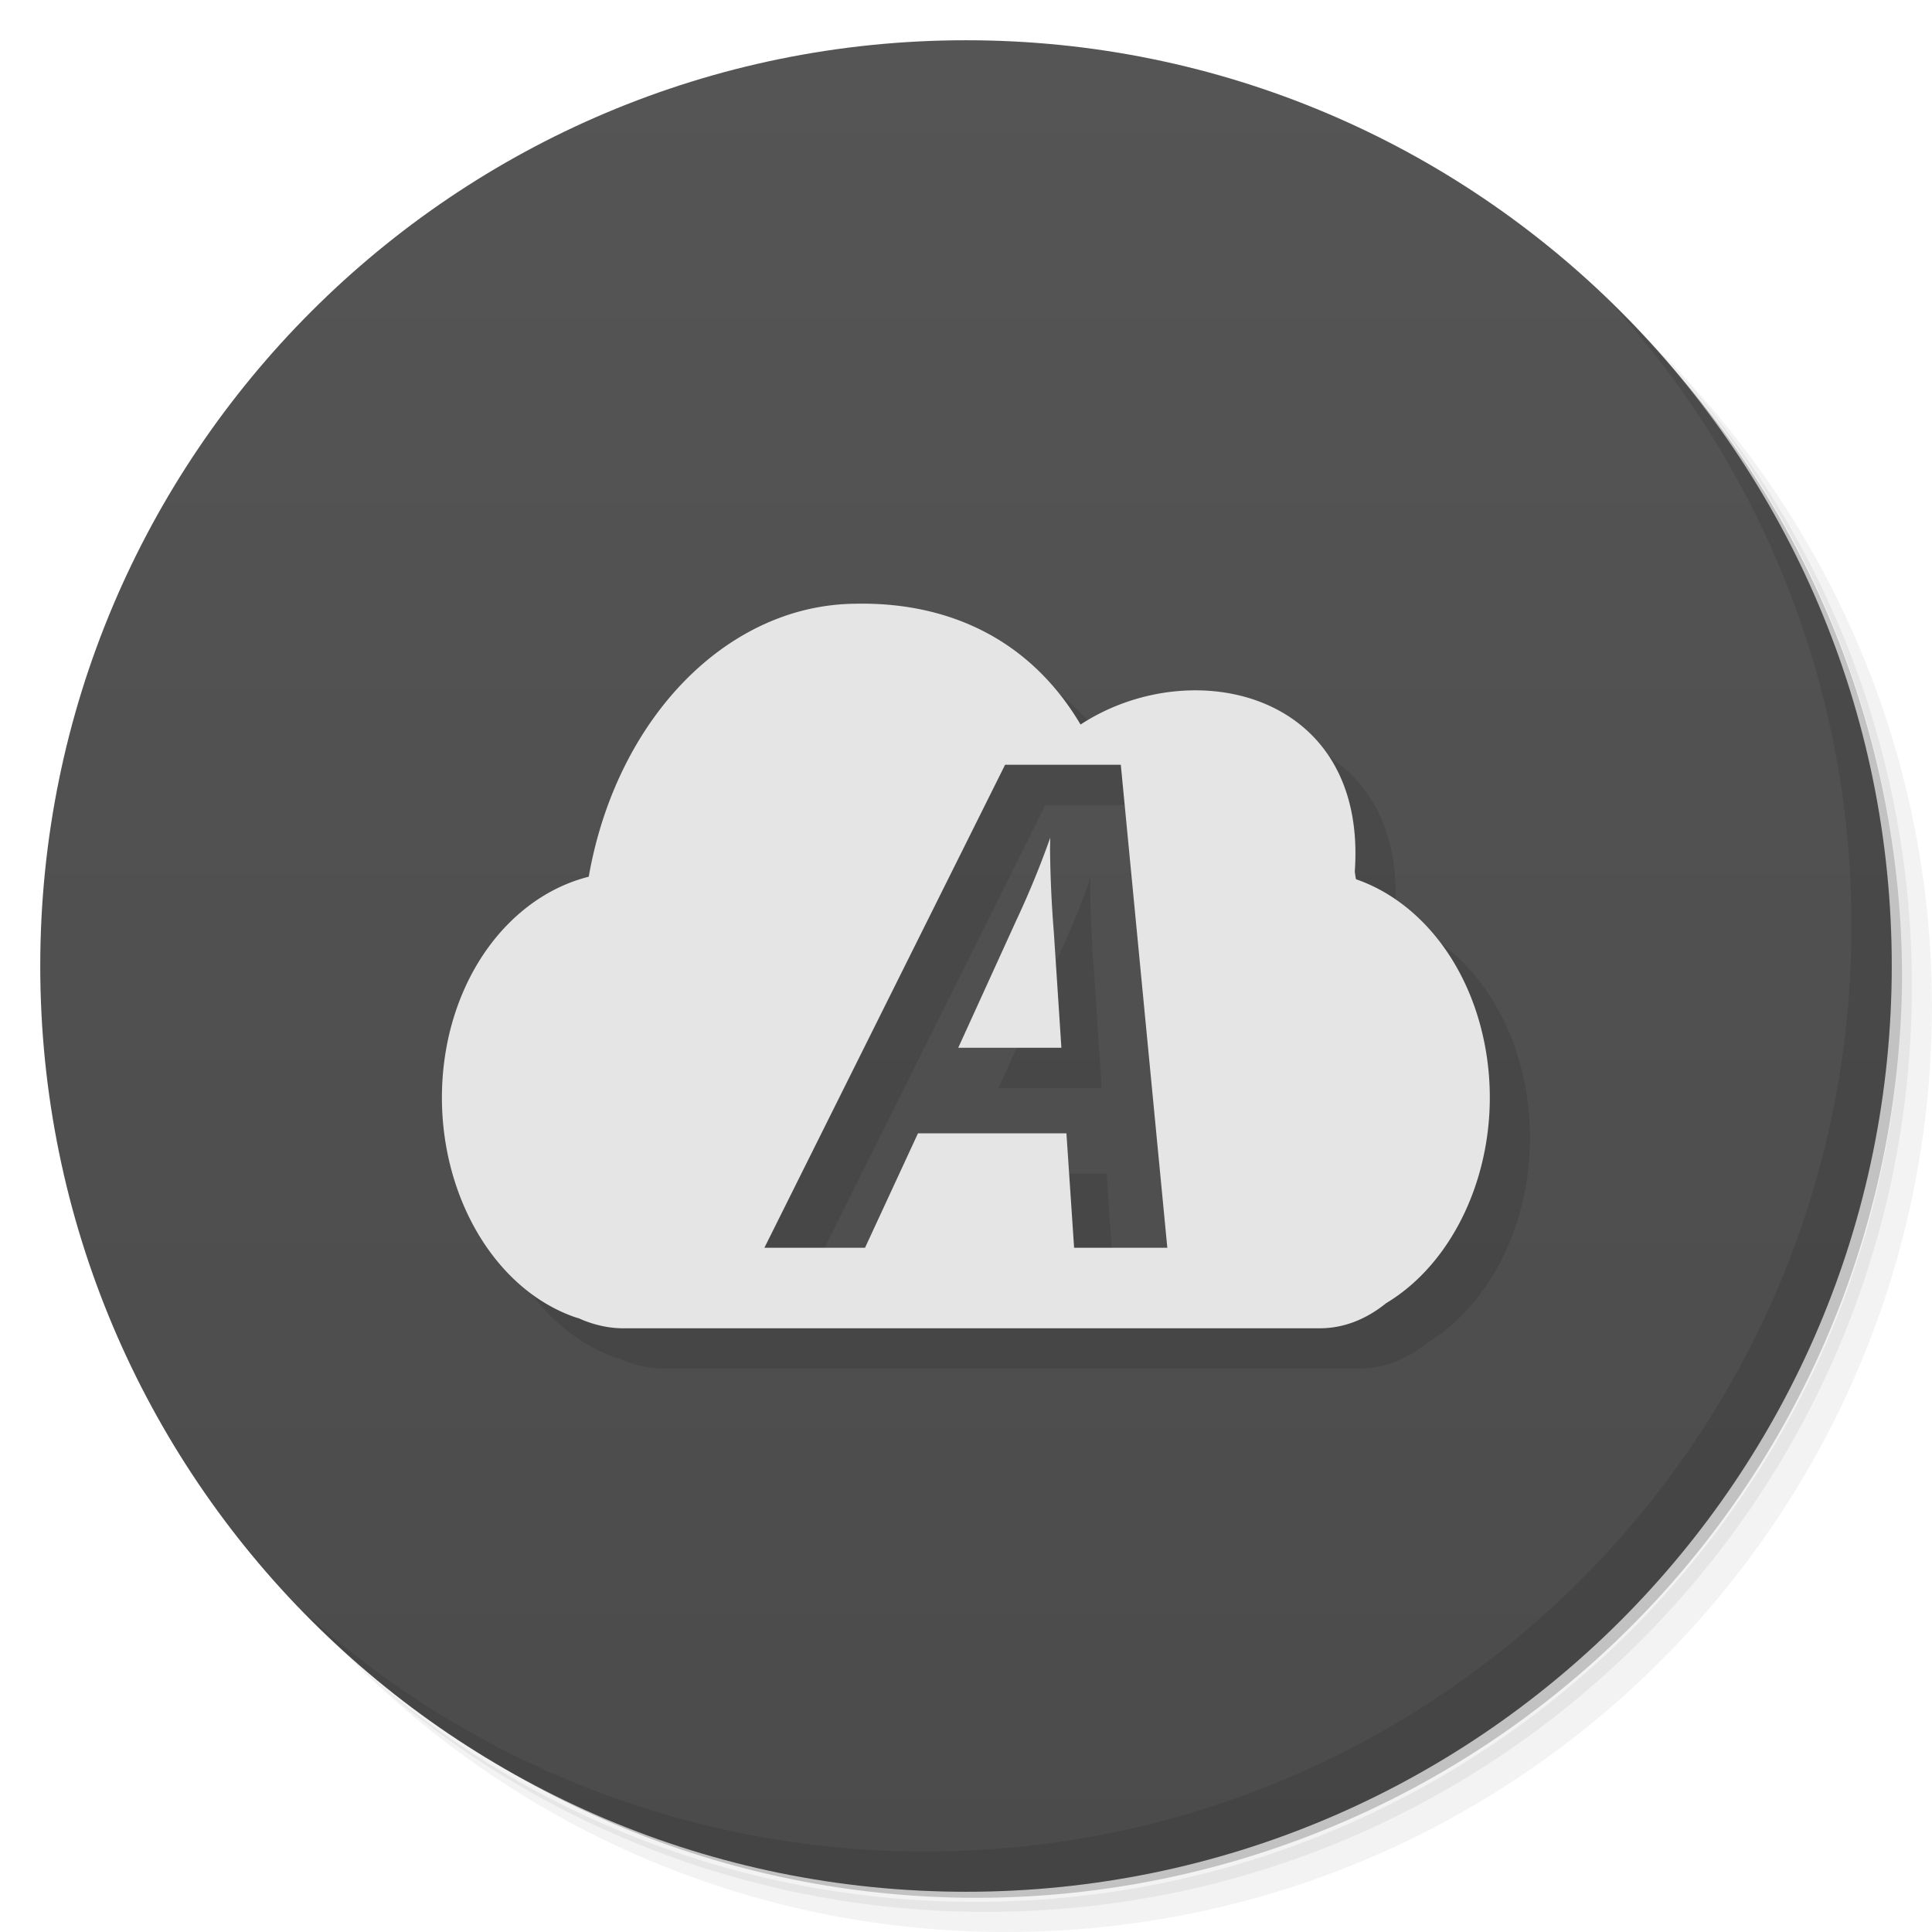 <svg xmlns="http://www.w3.org/2000/svg" viewBox="0 0 48 48">
  <defs>
    <linearGradient id="a" x1="1" x2="47" gradientUnits="userSpaceOnUse" gradientTransform="rotate(-90 24 24)">
      <stop stop-color="#4b4b4b"/>
      <stop offset="1" stop-color="#555"/>
    </linearGradient>
  </defs>
  <path d="M36.31 5c5.859 4.062 9.688 10.831 9.688 18.5 0 12.426-10.07 22.5-22.5 22.5-7.669 0-14.438-3.828-18.5-9.688a23.24 23.24 0 0 0 3.781 4.969 22.923 22.923 0 0 0 15.469 5.969c12.703 0 23-10.298 23-23a22.92 22.92 0 0 0-5.969-15.469A23.216 23.216 0 0 0 36.31 5zm4.969 3.781A22.911 22.911 0 0 1 47.498 24.5c0 12.703-10.297 23-23 23a22.909 22.909 0 0 1-15.719-6.219C12.939 45.425 18.662 48 24.998 48c12.703 0 23-10.298 23-23 0-6.335-2.575-12.06-6.719-16.219z" opacity=".05"/>
  <path d="M41.28 8.781a22.923 22.923 0 0 1 5.969 15.469c0 12.703-10.297 23-23 23A22.92 22.92 0 0 1 8.78 41.281 22.911 22.911 0 0 0 24.499 47.5c12.703 0 23-10.298 23-23A22.909 22.909 0 0 0 41.28 8.781z" opacity=".1"/>
  <path d="M31.25 2.375C39.865 5.529 46 13.792 46 23.505c0 12.426-10.07 22.5-22.5 22.5-9.708 0-17.971-6.135-21.12-14.75a23 23 0 0 0 44.875-7 23 23 0 0 0-16-21.875z" opacity=".2"/>
  <path d="M24 1c12.703 0 23 10.297 23 23S36.703 47 24 47 1 36.703 1 24 11.297 1 24 1z" fill="url(#a)"/>
  <path d="M22.19 16a5.54 5.54 0 0 0-1.719.313c-2.445.863-4.301 3.363-4.844 6.469-1.605.402-2.996 1.855-3.48 3.969-.672 3 .738 6.125 3.125 6.969.039.012.066.023.105.031.32.148.719.25 1.094.25h17.313c.617 0 1.172-.234 1.656-.625 1.934-1.16 3.01-3.941 2.406-6.625-.445-1.98-1.691-3.402-3.156-3.906-.016-.066-.02-.121-.031-.188.32-4.484-4.07-5.449-6.813-3.656-1.316-2.219-3.426-3.063-5.656-3m3.781 4h2.875l1.156 12h-2.316l-.191-2.844h-3.688l-1.316 2.844h-2.5m7.102-10.188a22.63 22.63 0 0 1-.848 2.063l-1.438 3.156h2.563l-.188-2.875a29.207 29.207 0 0 1-.094-2.063m.004-.281" opacity=".1"/>
  <g>
    <path d="M21.19 15a5.54 5.54 0 0 0-1.719.313c-2.445.863-4.301 3.363-4.844 6.469-1.605.402-2.996 1.855-3.48 3.969-.672 3 .738 6.125 3.125 6.969.039.012.066.023.105.031.32.148.719.25 1.094.25h17.313c.617 0 1.172-.234 1.656-.625 1.934-1.16 3.01-3.941 2.406-6.625-.445-1.98-1.691-3.402-3.156-3.906-.016-.066-.02-.121-.031-.188.32-4.484-4.07-5.449-6.813-3.656-1.316-2.219-3.426-3.063-5.656-3m3.781 4h2.875l1.156 12h-2.316l-.191-2.844h-3.688l-1.316 2.844h-2.5m7.102-10.188a22.63 22.63 0 0 1-.848 2.063l-1.438 3.156h2.563l-.188-2.875a29.207 29.207 0 0 1-.094-2.063m.004-.281" fill="#e5e5e5"/>
  </g>
  <g>
    <path d="M40.03 7.531A22.922 22.922 0 0 1 45.999 23c0 12.703-10.297 23-23 23A22.92 22.92 0 0 1 7.53 40.031C11.708 44.322 17.54 47 23.999 47c12.703 0 23-10.298 23-23 0-6.462-2.677-12.291-6.969-16.469z" opacity=".1"/>
  </g>
</svg>
